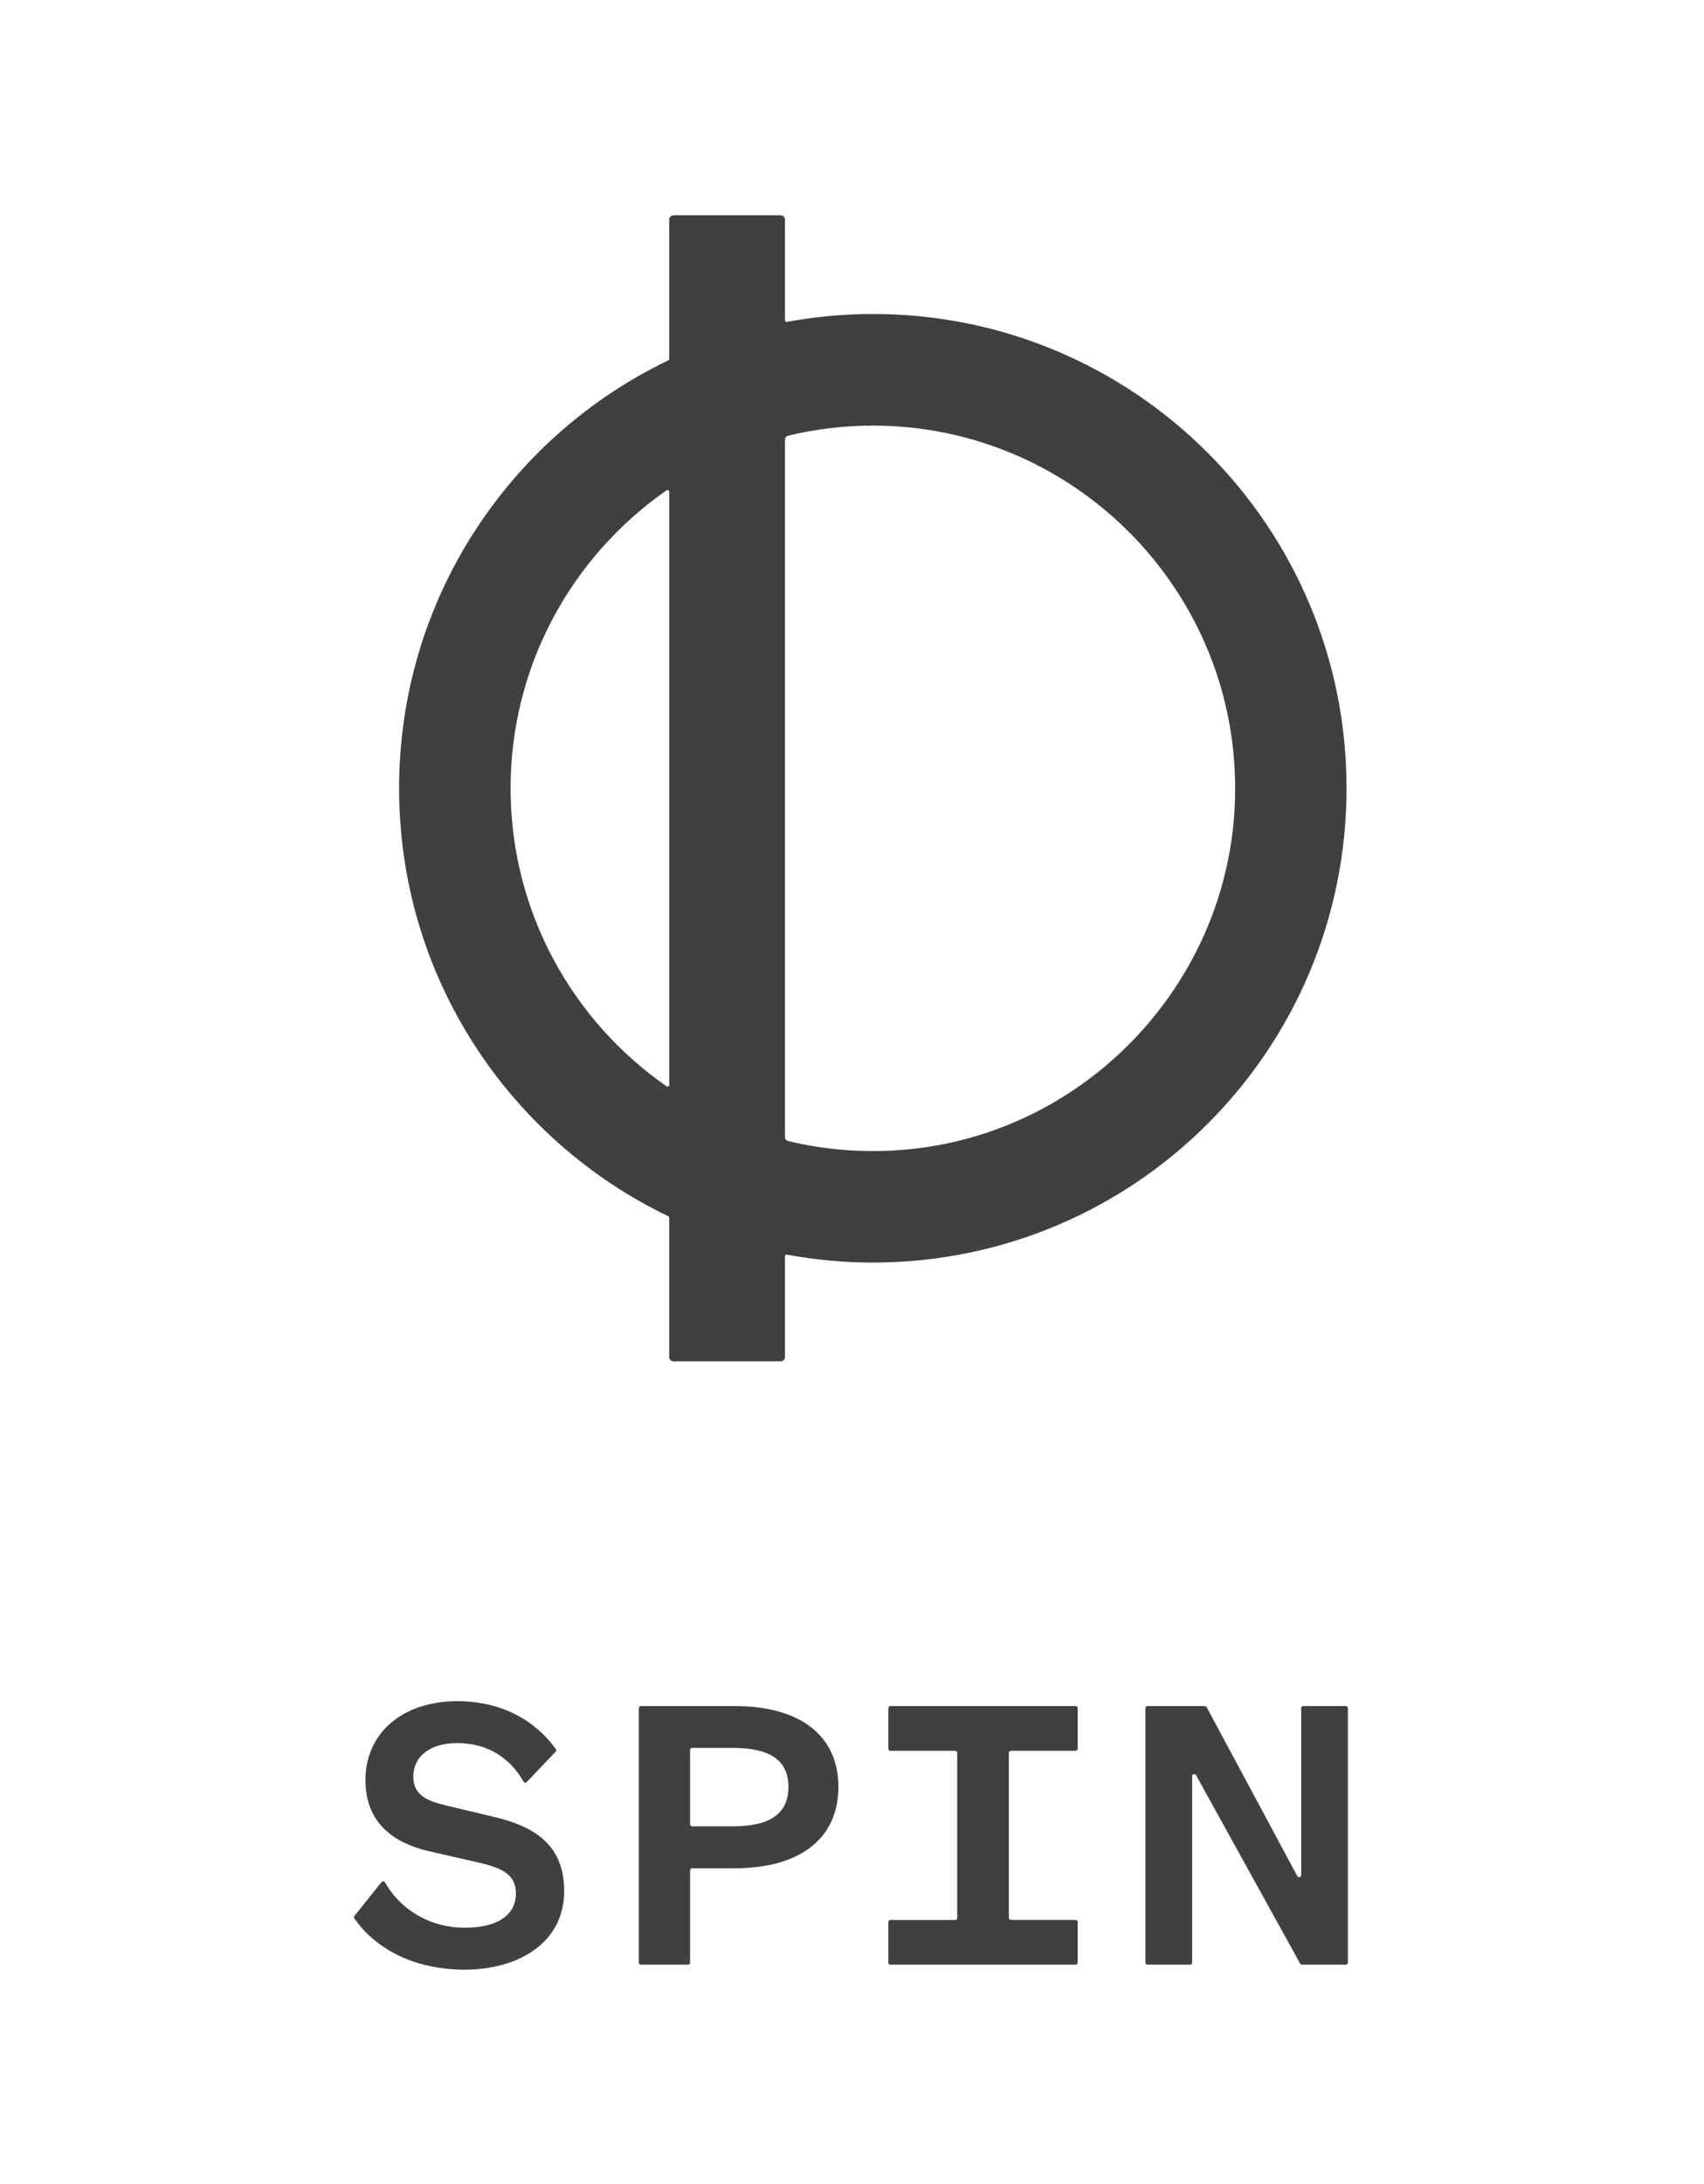 <svg fill="none" height="629" viewBox="0 0 491 629" width="491" xmlns="http://www.w3.org/2000/svg"><g fill="#404040"><path d="m251.5 90.436c-8.464 0-16.721.801-24.745 2.273-.31.052-.568-.181-.568-.491v-28.978c0-.671-.542-1.24-1.239-1.24h-30.886c-.671 0-1.239.542-1.239 1.24v40.135c0 .181-.103.362-.284.439-45.852 22.005-77.539 68.933-77.539 123.248 0 54.314 31.687 101.216 77.539 123.247.181.077.284.258.284.439v40.136c0 .671.542 1.239 1.239 1.239h30.886c.671 0 1.239-.542 1.239-1.239v-29.004c0-.31.284-.543.568-.491 8.024 1.472 16.281 2.273 24.745 2.273 75.398 0 136.5-61.159 136.5-136.626s-61.128-136.6-136.5-136.6zm-104.375 136.626c0-35.513 17.805-66.919 44.924-85.824.335-.233.8 0 .8.413v170.821c0 .413-.465.646-.8.413-27.119-18.879-44.924-50.311-44.924-85.823zm115.935 103.851c-12.489 1.369-24.565.49-35.918-2.247-.568-.129-.955-.646-.955-1.214v-200.755c0-.568.387-1.085.955-1.214 7.818-1.885 15.972-2.892 24.384-2.892 59.631 0 107.755 50.311 104.194 110.772-2.967 50.415-42.498 92.049-92.634 97.55z"/><path d="m109.943 542.119c.265-.338.771-.278.988.084 4.941 8.59 13.774 13.054 22.956 13.054 9.183 0 14.762-3.426 14.762-9.929 0-5.441-4.133-7.215-9.797-8.626l-15.003-3.426c-10.387-2.365-18.545-8.156-18.545-20.57 0-13.477 10.628-22.706 26.45-22.706 13.003 0 22.595 5.719 28.403 13.778.169.241.145.567-.06.772l-8.303 8.735c-.277.289-.759.229-.952-.121-3.615-6.382-9.869-11.099-19.1-11.099-7.435 0-12.641 3.547-12.641 9.699 0 5.321 4.013 6.974 9.448 8.277l13.822 3.305c12.749 2.956 20.196 8.868 20.196 21.403 0 14.429-12.641 22.585-28.704 22.585-13.87 0-25.318-5.526-31.753-14.755-.156-.217-.144-.519.024-.736l7.785-9.712z"/><path d="m198.839 538.717v26.578c0 .338-.265.603-.603.603h-13.557c-.337 0-.602-.265-.602-.603v-73.28c0-.338.265-.604.602-.604h27.029c18.895 0 29.873 8.518 29.873 23.297s-10.978 23.417-29.873 23.417h-12.267c-.337 0-.602.266-.602.604zm12.279-12.668c10.628 0 16.063-3.547 16.063-11.353s-5.435-11.232-16.063-11.232h-11.677c-.337 0-.602.265-.602.603v21.379c0 .337.265.603.602.603z"/><path d="m255.969 565.307v-11.679c0-.337.266-.603.603-.603h18.642c.337 0 .602-.265.602-.603v-47.522c0-.338-.265-.604-.602-.604h-18.642c-.337 0-.603-.265-.603-.603v-11.678c0-.338.266-.604.603-.604h53.359c.337 0 .603.266.603.604v11.678c0 .338-.266.603-.603.603h-18.63c-.337 0-.602.266-.602.604v47.51c0 .338.265.603.602.603h18.63c.337 0 .603.266.603.603v11.679c0 .338-.266.603-.603.603h-53.359c-.337 0-.603-.265-.603-.603z"/><path d="m374.931 540.092v-48.077c0-.338.265-.604.602-.604h12.255c.338 0 .603.266.603.604v73.28c0 .338-.265.603-.603.603h-12.628c-.217 0-.422-.121-.531-.314l-29.993-54.278c-.301-.543-1.133-.326-1.133.29v53.699c0 .338-.265.603-.602.603h-12.255c-.338 0-.603-.265-.603-.603v-73.28c0-.338.265-.604.603-.604h16.521c.217 0 .421.121.53.314l26.101 48.644c.301.555 1.133.338 1.133-.289z"/></g></svg>